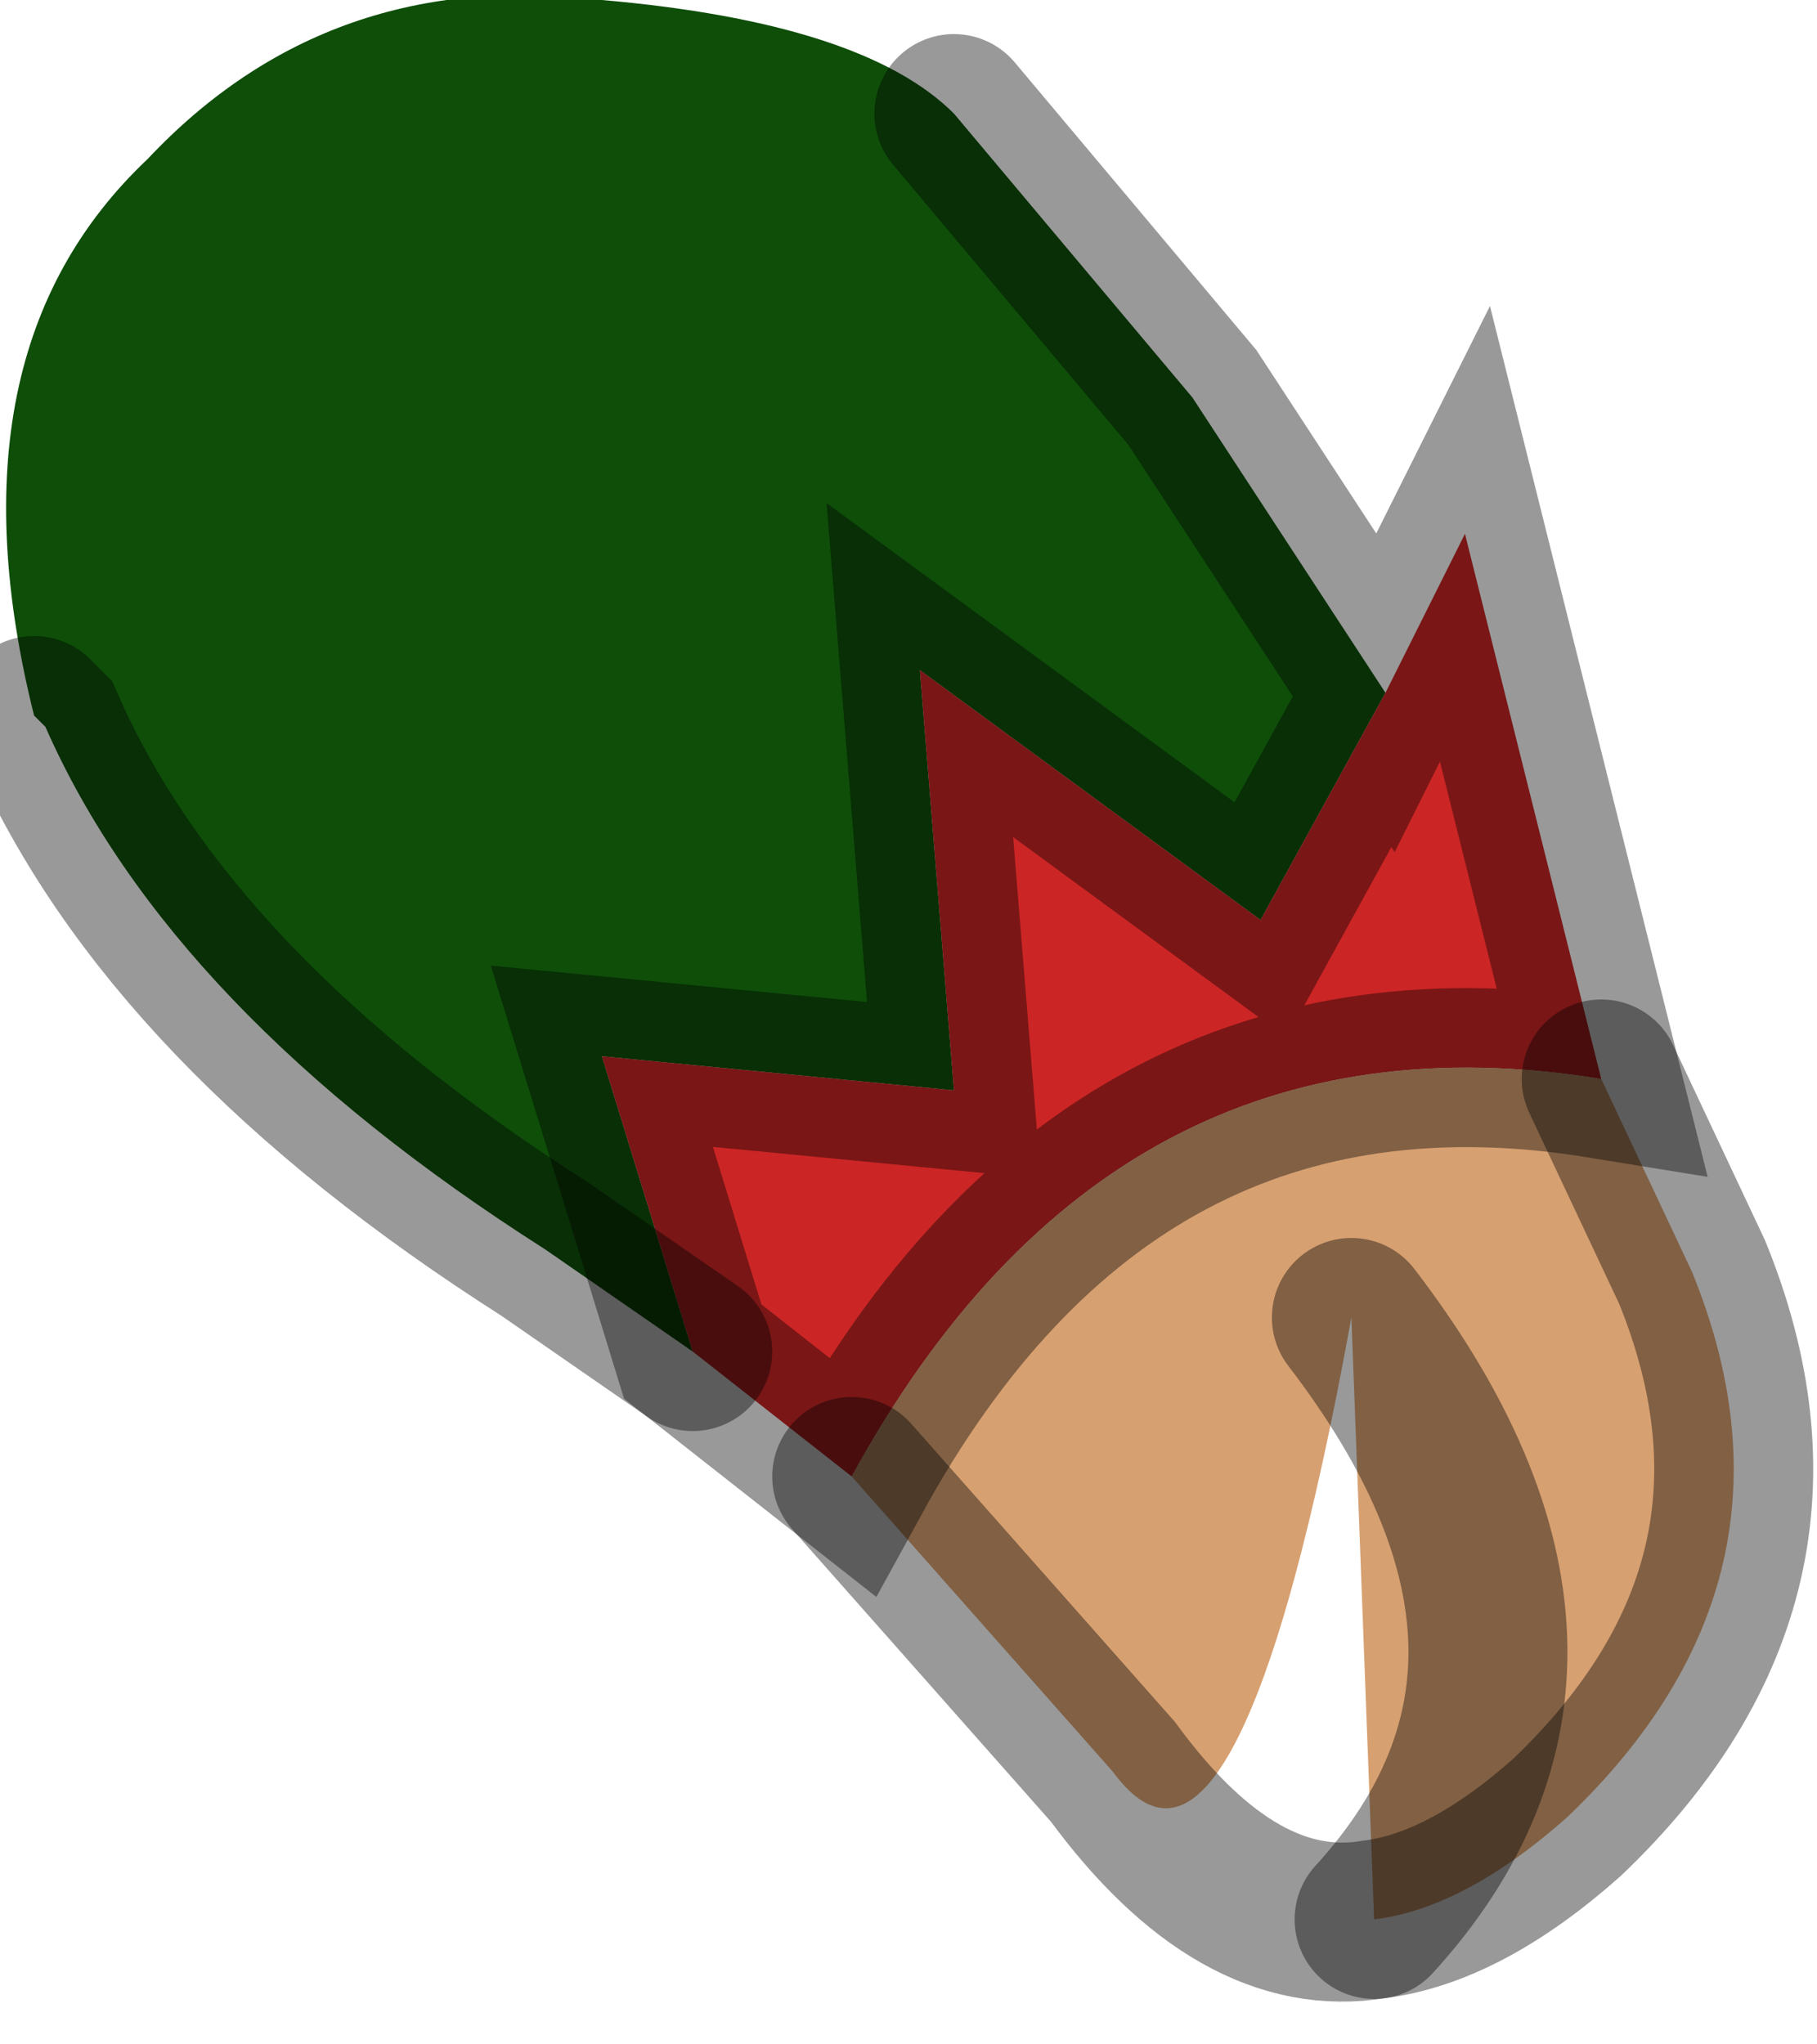 <?xml version="1.0" encoding="utf-8"?>
<svg version="1.1" id="Layer_1"
xmlns="http://www.w3.org/2000/svg"
xmlns:xlink="http://www.w3.org/1999/xlink"
width="8px" height="9px"
xml:space="preserve">
<g id="PathID_4913" transform="matrix(1, 0, 0, 1, 3.85, 4.25)">
<path style="fill:#0E4E09;fill-opacity:1" d="M-1.45 1.25Q-3.1 0.2 -3.65 -1.05L-3.7 -1.1Q-4.1 -2.7 -3.2 -3.55Q-2.4 -4.4 -1.2 -4.25Q-0.05 -4.15 0.35 -3.75L1.4 -2.5L2.25 -1.2L1.7 -0.2L0.2 -1.3L0.35 0.55L-1.2 0.4L-0.8 1.7L-1.45 1.25" />
<path style="fill:#CC2525;fill-opacity:1" d="M2.6 -1.9L3.2 0.5Q1.05 0.15 -0.1 2.25L-0.8 1.7L-1.2 0.4L0.35 0.55L0.2 -1.3L1.7 -0.2L2.25 -1.2L2.6 -1.9" />
<path style="fill:#D7A071;fill-opacity:1" d="M-0.1 2.25Q1.05 0.15 3.2 0.5L3.6 1.35Q4.15 2.7 3.05 3.75Q2.6 4.15 2.2 4.2Q3.25 3.05 2.1 1.55Q1.6 4.3 1.05 3.55L-0.1 2.25M2.1 1.55Q3.25 3.05 2.2 4.2" />
<path style="fill:none;stroke-width:0.7;stroke-linecap:round;stroke-linejoin:miter;stroke-miterlimit:5;stroke:#000000;stroke-opacity:0.4" d="M2.25 -1.2L1.7 -0.2L0.2 -1.3L0.35 0.55L-1.2 0.4L-0.8 1.7L-0.1 2.25Q1.05 0.15 3.2 0.5L2.6 -1.9L2.25 -1.2L1.4 -2.5L0.35 -3.75" />
<path style="fill:none;stroke-width:0.7;stroke-linecap:round;stroke-linejoin:miter;stroke-miterlimit:5;stroke:#000000;stroke-opacity:0.4" d="M-3.7 -1.1L-3.65 -1.05Q-3.1 0.2 -1.45 1.25L-0.8 1.7" />
<path style="fill:none;stroke-width:0.7;stroke-linecap:round;stroke-linejoin:miter;stroke-miterlimit:5;stroke:#000000;stroke-opacity:0.4" d="M3.2 0.5L3.6 1.35Q4.15 2.7 3.05 3.75Q2.6 4.15 2.2 4.2Q1.6 4.3 1.05 3.55L-0.1 2.25" />
<path style="fill:none;stroke-width:0.7;stroke-linecap:round;stroke-linejoin:miter;stroke-miterlimit:5;stroke:#000000;stroke-opacity:0.4" d="M2.2 4.2Q3.25 3.05 2.1 1.55" />
</g>
</svg>
